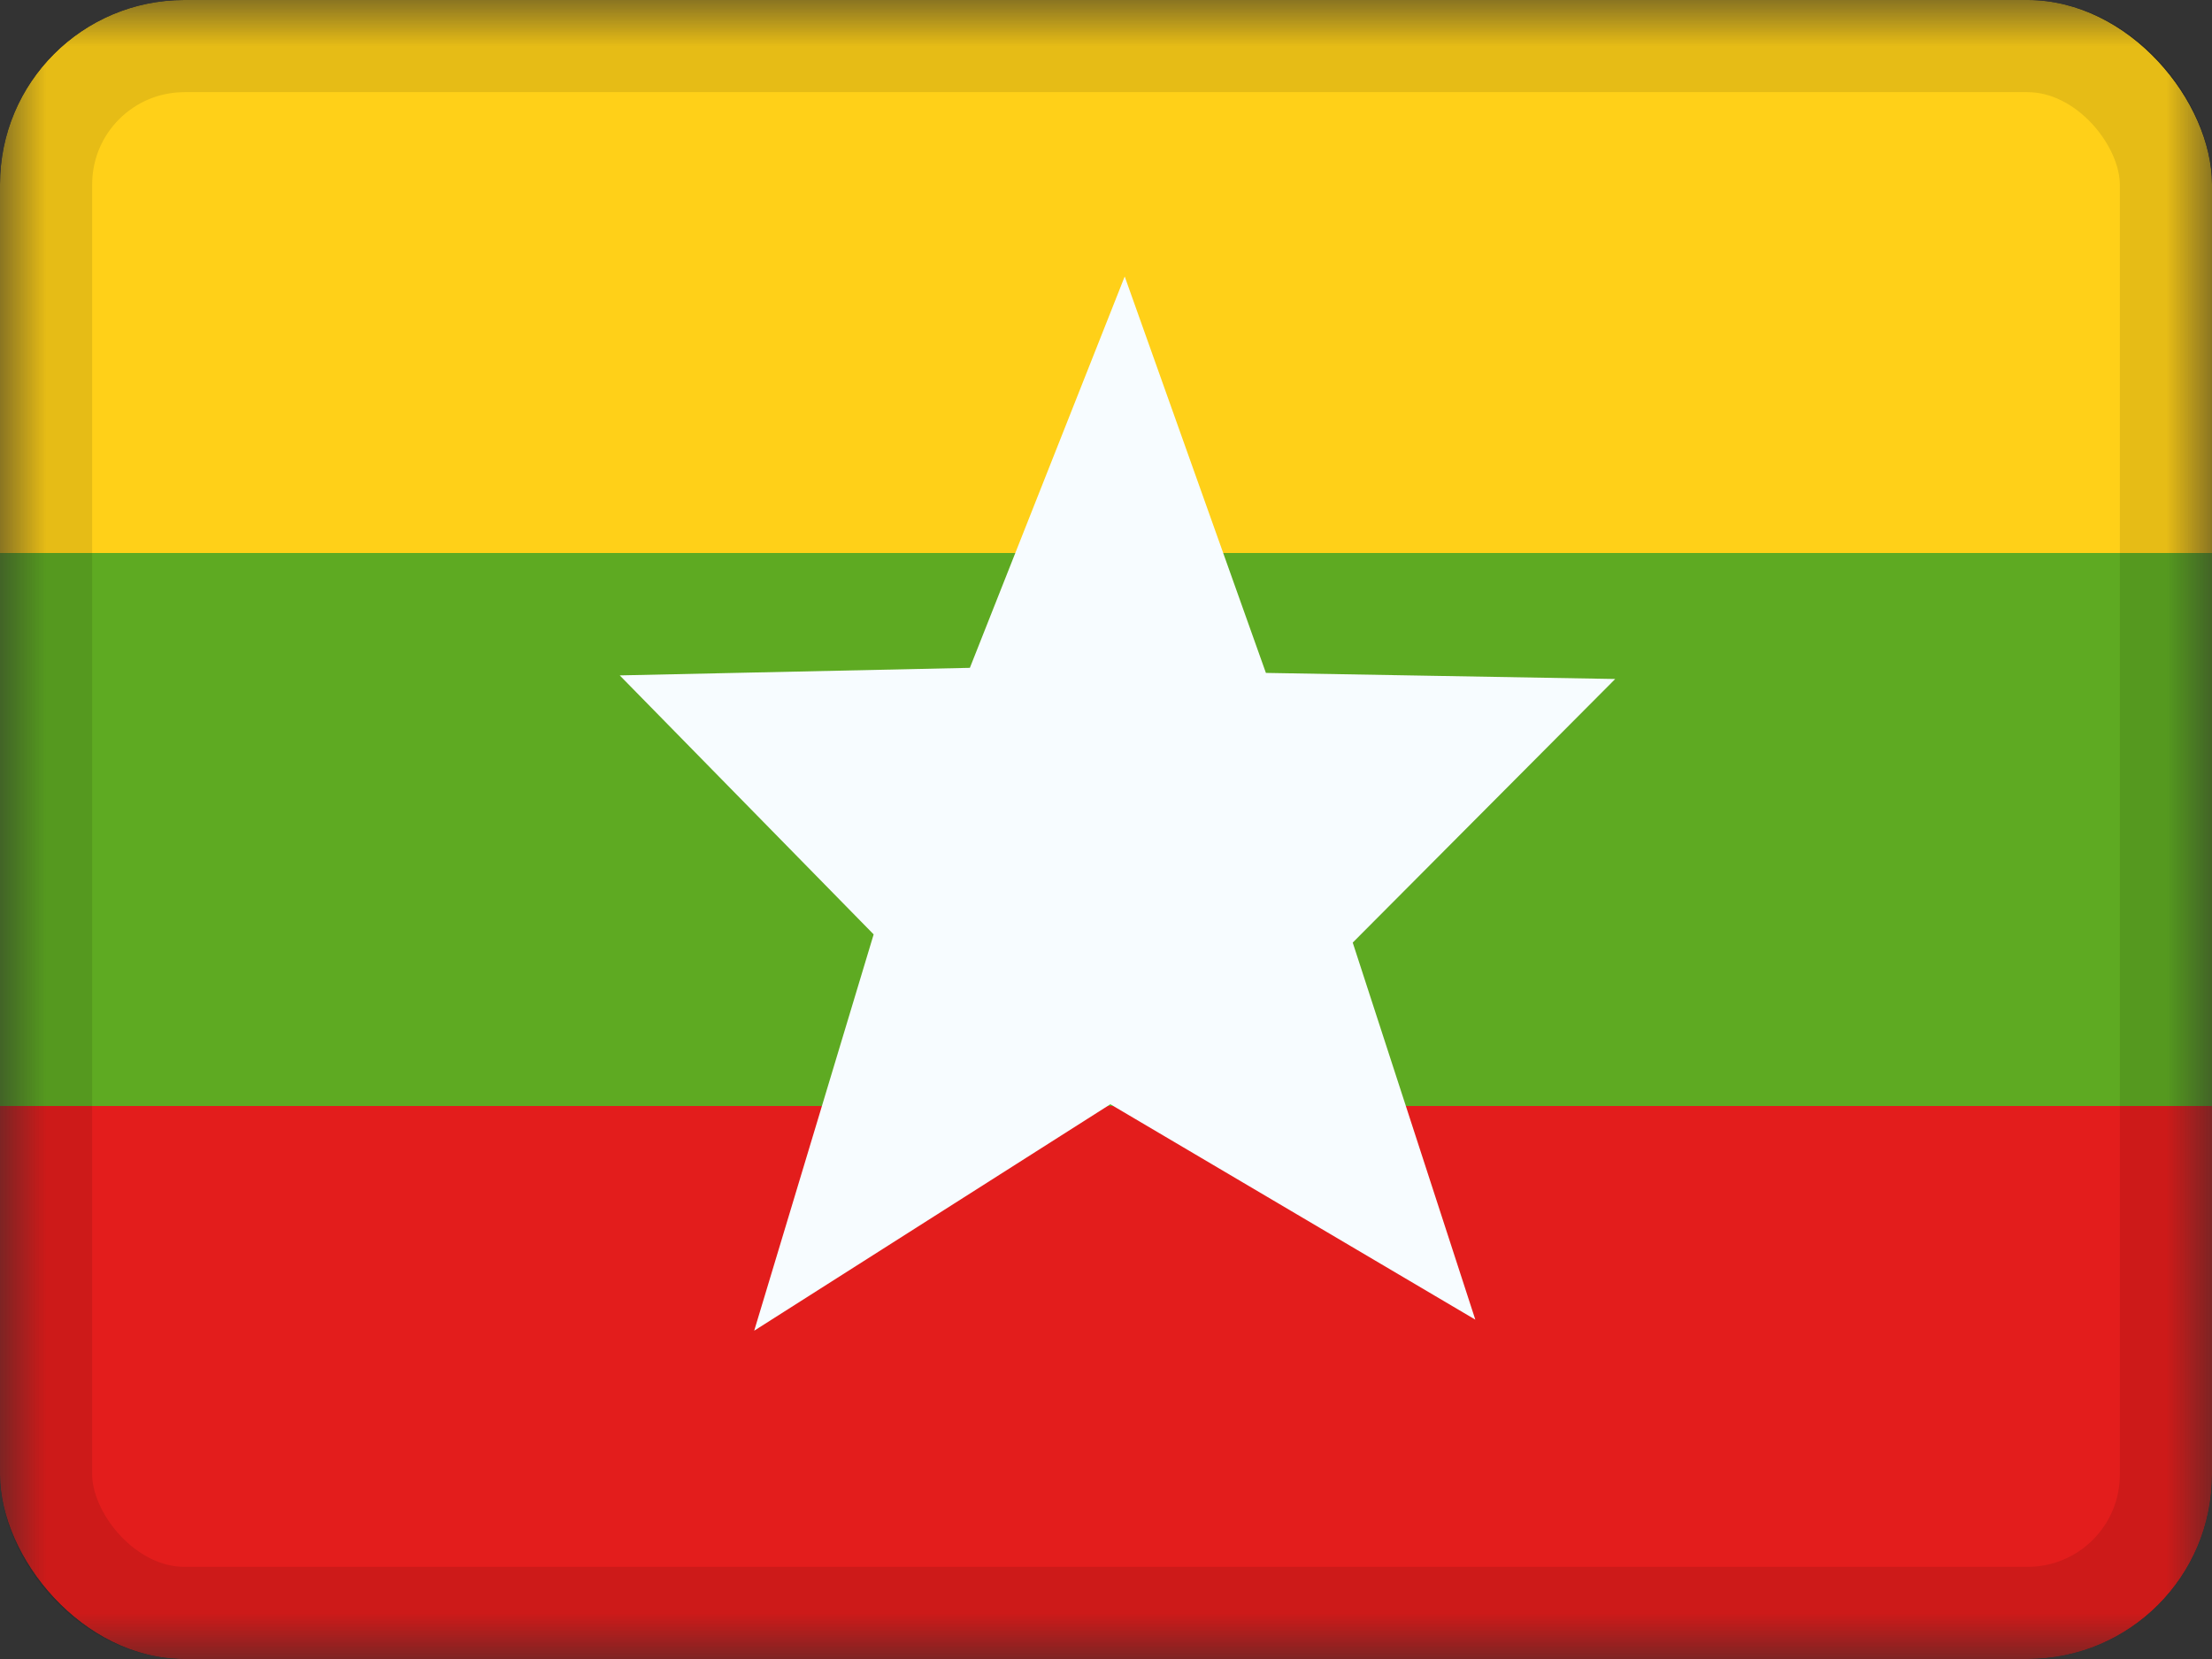 <svg xmlns="http://www.w3.org/2000/svg" fill="none" viewBox="0 0 24 18"><rect x="0" y="0" width="24" height="18" fill="#333333" stroke="none"/><g clip-path="url(#a)"><mask id="b" width="24" height="18" x="0" y="0" maskUnits="userSpaceOnUse" style="mask-type:luminance"><path fill="#fff" d="M0 0h24v18H0z"/></mask><g fill-rule="evenodd" clip-rule="evenodd" mask="url(#b)"><path fill="#E31D1C" d="M0 12h24v6H0v-6Z"/><path fill="#5EAA22" d="M0 6h24v6H0V6Z"/><path fill="#FFD018" d="M0 0h24v6H0V0Z"/><path fill="#F7FCFF" d="m12.046 11.982-3.863 2.456 1.296-4.3-2.755-2.81 3.799-.082L12.203 3l1.532 4.301 3.79.066-2.848 2.86 1.33 4.091-3.96-2.337Z"/></g></g><rect width="23" height="17" x=".5" y=".5" stroke="#000" stroke-opacity=".1" rx="1.5"/><defs><clipPath id="a"><rect width="24" height="18" fill="#fff" rx="2"/></clipPath></defs></svg>